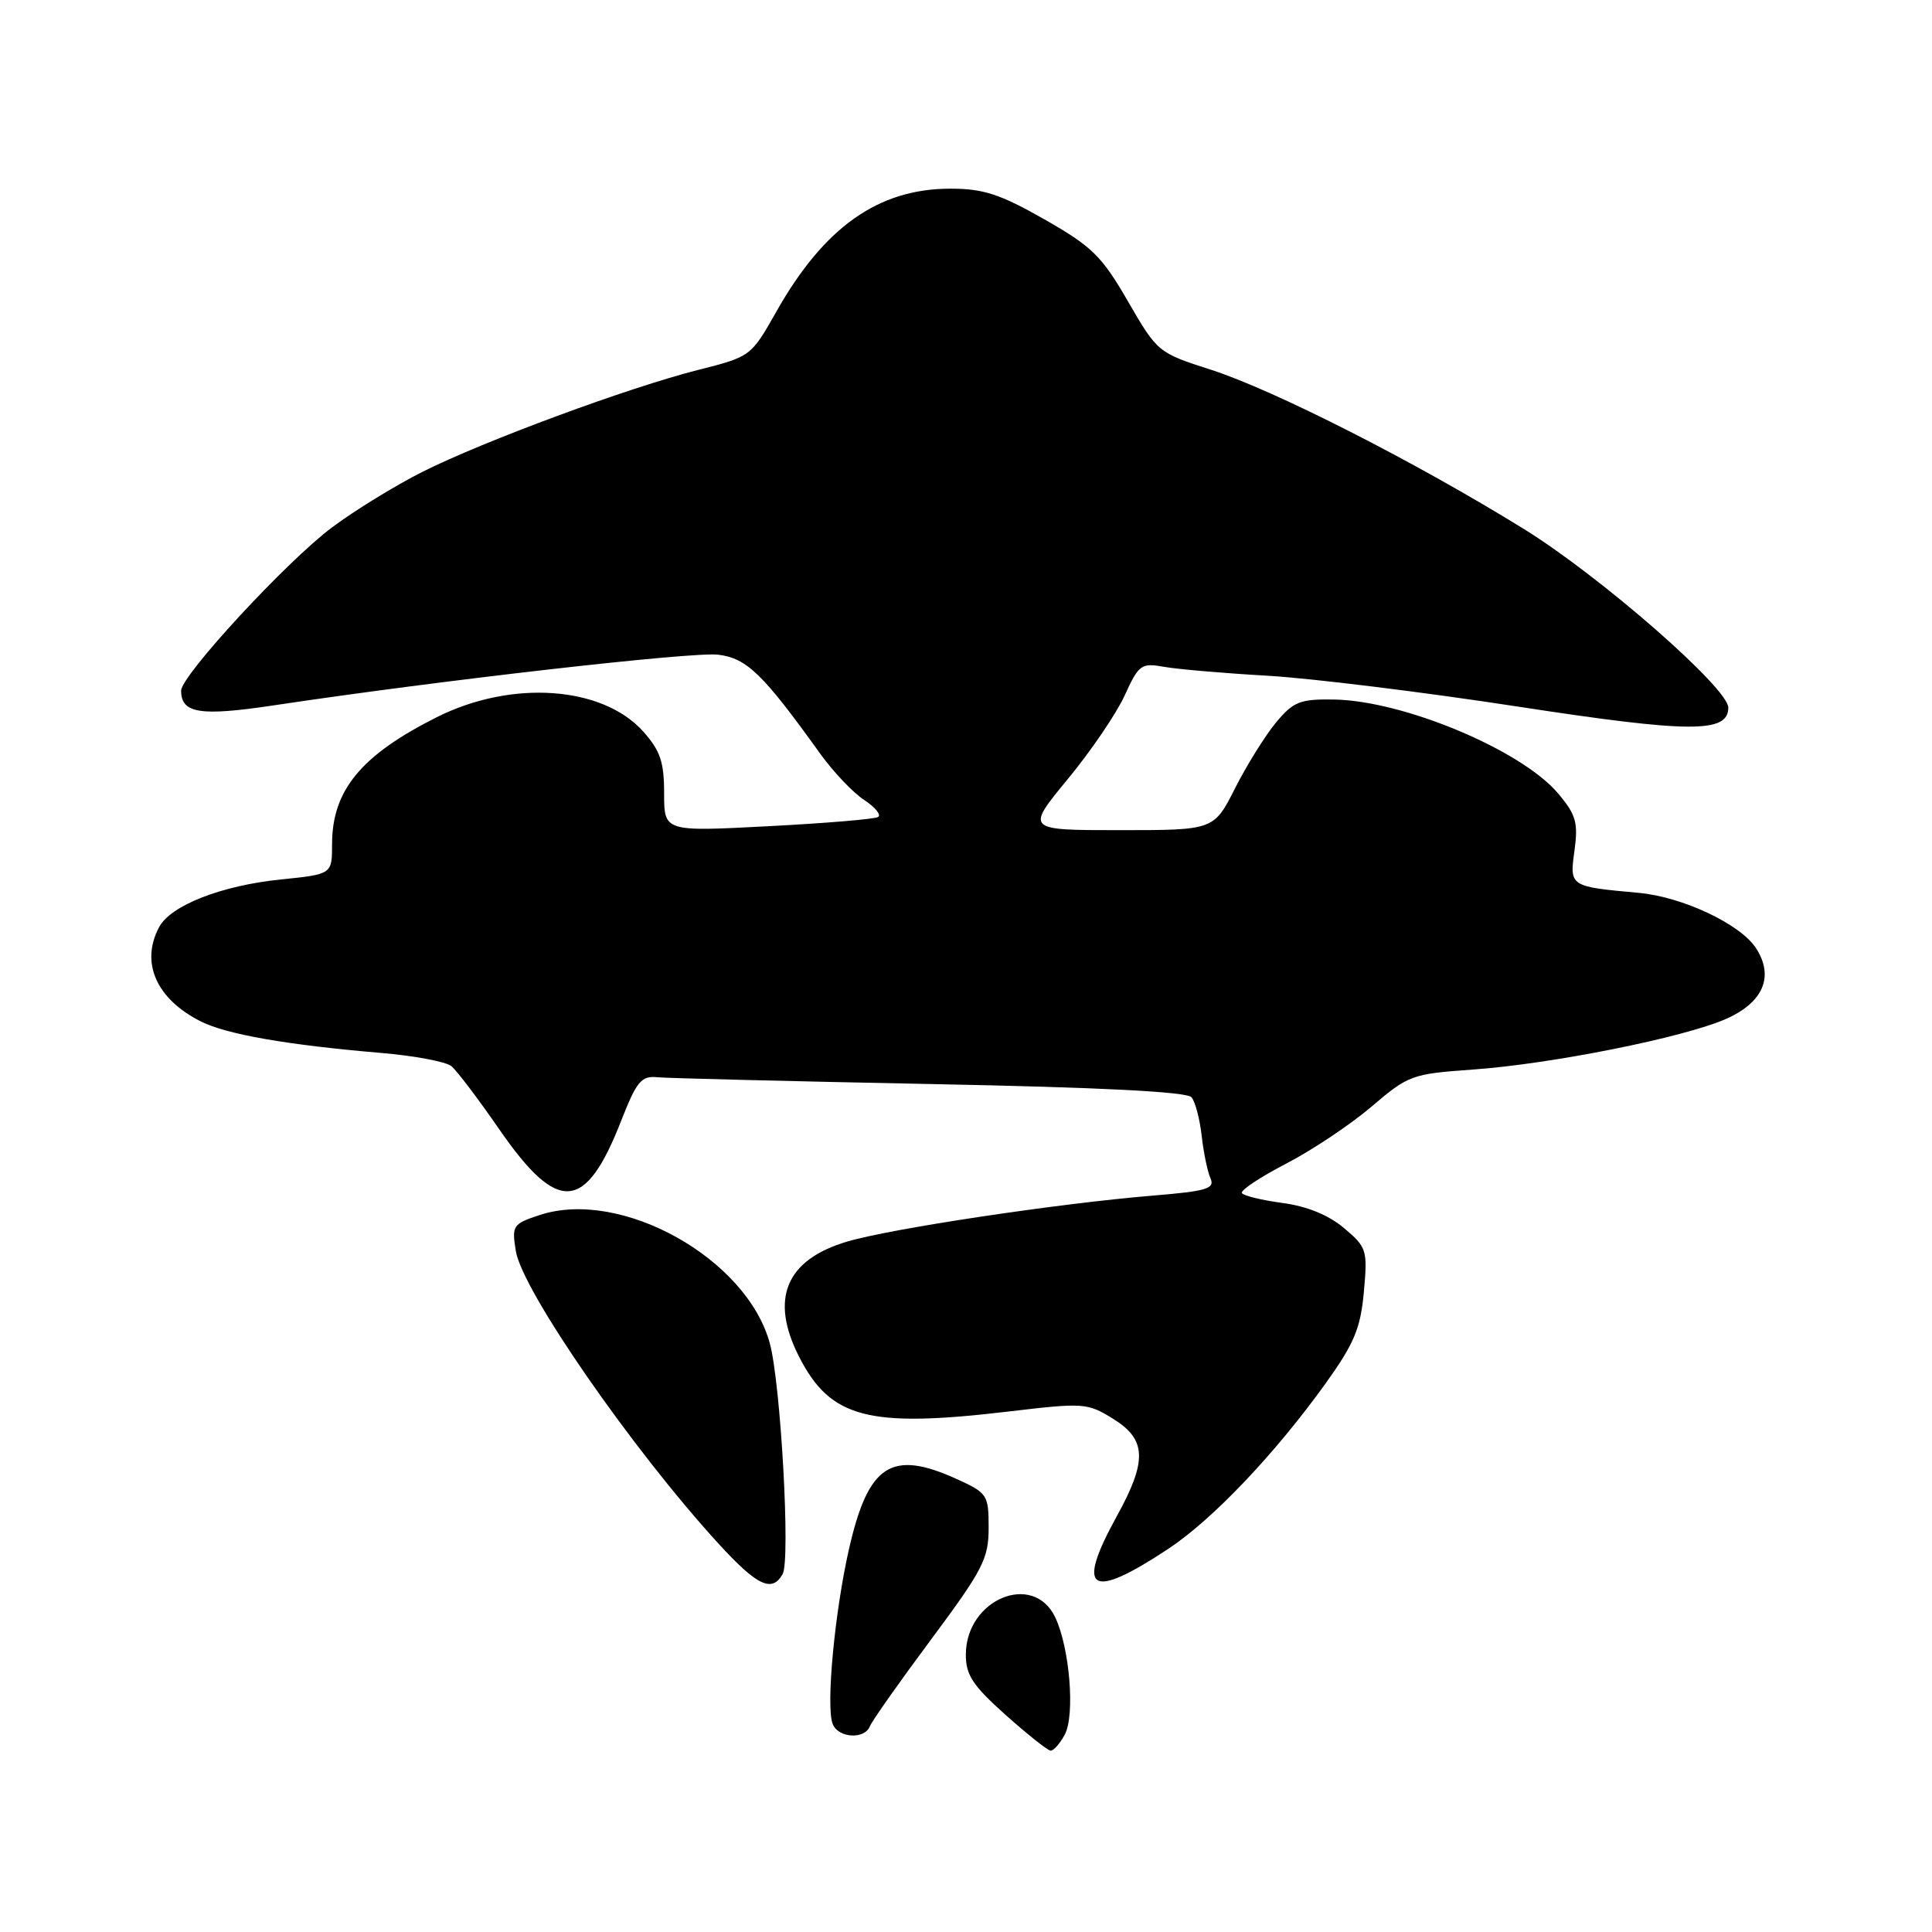 <?xml version="1.0" encoding="UTF-8" standalone="no"?>
<!DOCTYPE svg PUBLIC "-//W3C//DTD SVG 1.1//EN" "http://www.w3.org/Graphics/SVG/1.1/DTD/svg11.dtd" >
<svg xmlns="http://www.w3.org/2000/svg" xmlns:xlink="http://www.w3.org/1999/xlink" version="1.1" viewBox="0 0 256 256">
 <g >
 <path fill="currentColor"
d=" M 141.09 229.84 C 142.47 227.25 141.74 218.33 139.82 214.30 C 136.92 208.21 128.02 211.90 127.98 219.20 C 127.96 221.93 128.87 223.32 133.23 227.22 C 136.13 229.81 138.82 231.95 139.21 231.97 C 139.61 231.99 140.45 231.03 141.09 229.84 Z  M 115.27 228.73 C 115.54 228.04 119.19 222.86 123.38 217.23 C 130.25 207.99 131.00 206.54 131.00 202.44 C 131.00 198.07 130.84 197.83 126.75 195.97 C 118.13 192.06 115.07 194.03 112.52 205.15 C 110.61 213.49 109.42 226.06 110.33 228.42 C 111.05 230.31 114.58 230.53 115.27 228.73 Z  M 103.71 208.56 C 104.75 206.69 103.46 183.41 102.01 178.02 C 98.97 166.75 82.29 157.44 71.51 161.00 C 67.95 162.17 67.80 162.39 68.35 165.77 C 69.20 171.00 83.72 191.97 95.15 204.48 C 100.33 210.15 102.30 211.08 103.71 208.56 Z  M 154.76 205.26 C 160.65 201.38 168.95 192.65 175.70 183.24 C 179.44 178.02 180.28 176.01 180.72 171.18 C 181.22 165.62 181.11 165.27 178.08 162.72 C 176.03 160.99 173.17 159.83 169.94 159.40 C 167.20 159.03 164.78 158.45 164.56 158.09 C 164.33 157.73 166.97 155.98 170.42 154.19 C 173.86 152.41 178.96 149.00 181.74 146.63 C 186.62 142.46 187.09 142.29 195.18 141.72 C 205.60 140.98 223.11 137.48 228.71 135.01 C 233.67 132.82 235.12 129.36 232.66 125.61 C 230.59 122.44 222.93 118.84 217.16 118.31 C 207.95 117.47 207.97 117.48 208.63 112.69 C 209.13 109.01 208.83 107.95 206.47 105.15 C 201.62 99.39 185.97 92.83 176.73 92.69 C 172.26 92.62 171.39 92.97 169.09 95.72 C 167.67 97.43 165.23 101.34 163.67 104.41 C 160.85 110.00 160.85 110.00 148.38 110.00 C 135.91 110.00 135.91 110.00 141.47 103.25 C 144.54 99.54 147.94 94.54 149.03 92.14 C 150.90 88.04 151.22 87.82 154.26 88.36 C 156.04 88.68 162.22 89.21 168.00 89.54 C 173.78 89.88 188.66 91.71 201.08 93.62 C 223.96 97.13 228.99 97.16 229.01 93.77 C 229.02 91.19 212.09 76.39 201.93 70.10 C 187.58 61.22 168.84 51.69 160.45 48.99 C 153.46 46.75 153.36 46.67 149.46 39.93 C 145.98 33.91 144.70 32.66 138.38 29.06 C 132.51 25.72 130.30 25.00 125.94 25.00 C 116.38 25.00 109.18 30.09 102.82 41.38 C 99.52 47.21 99.46 47.26 92.50 49.02 C 83.26 51.36 64.14 58.43 56.00 62.51 C 52.42 64.31 47.02 67.62 44.00 69.88 C 38.04 74.32 24.00 89.51 24.00 91.52 C 24.00 94.53 26.50 94.93 36.23 93.47 C 58.30 90.15 91.76 86.34 95.16 86.75 C 98.95 87.21 101.09 89.29 108.66 99.84 C 110.40 102.26 113.03 105.04 114.51 106.00 C 115.98 106.97 116.81 107.99 116.34 108.26 C 115.88 108.54 109.31 109.09 101.75 109.48 C 88.00 110.20 88.00 110.20 88.00 105.12 C 88.00 100.97 87.49 99.46 85.23 96.93 C 79.83 90.89 67.78 90.05 57.86 95.04 C 47.83 100.08 44.00 104.73 44.00 111.87 C 44.00 115.84 44.00 115.84 37.25 116.53 C 29.37 117.33 22.63 119.96 21.09 122.84 C 18.57 127.54 20.71 132.38 26.62 135.35 C 30.03 137.06 38.02 138.46 50.50 139.52 C 54.90 139.89 59.09 140.68 59.81 141.27 C 60.53 141.86 63.40 145.65 66.19 149.69 C 73.94 160.89 77.58 160.62 82.32 148.48 C 84.35 143.29 84.98 142.53 87.08 142.74 C 88.41 142.87 104.69 143.27 123.25 143.64 C 145.85 144.08 157.30 144.66 157.89 145.40 C 158.38 146.00 158.98 148.30 159.23 150.50 C 159.47 152.70 160.00 155.23 160.39 156.12 C 161.01 157.50 159.94 157.83 152.81 158.42 C 140.23 159.46 118.06 162.79 112.24 164.52 C 104.12 166.93 101.97 172.10 105.89 179.79 C 110.04 187.92 115.07 189.23 133.58 187.04 C 143.60 185.85 144.07 185.88 147.48 187.99 C 151.93 190.74 152.04 193.55 147.98 200.91 C 142.50 210.86 144.42 212.09 154.76 205.26 Z "/>
</g>
</svg>